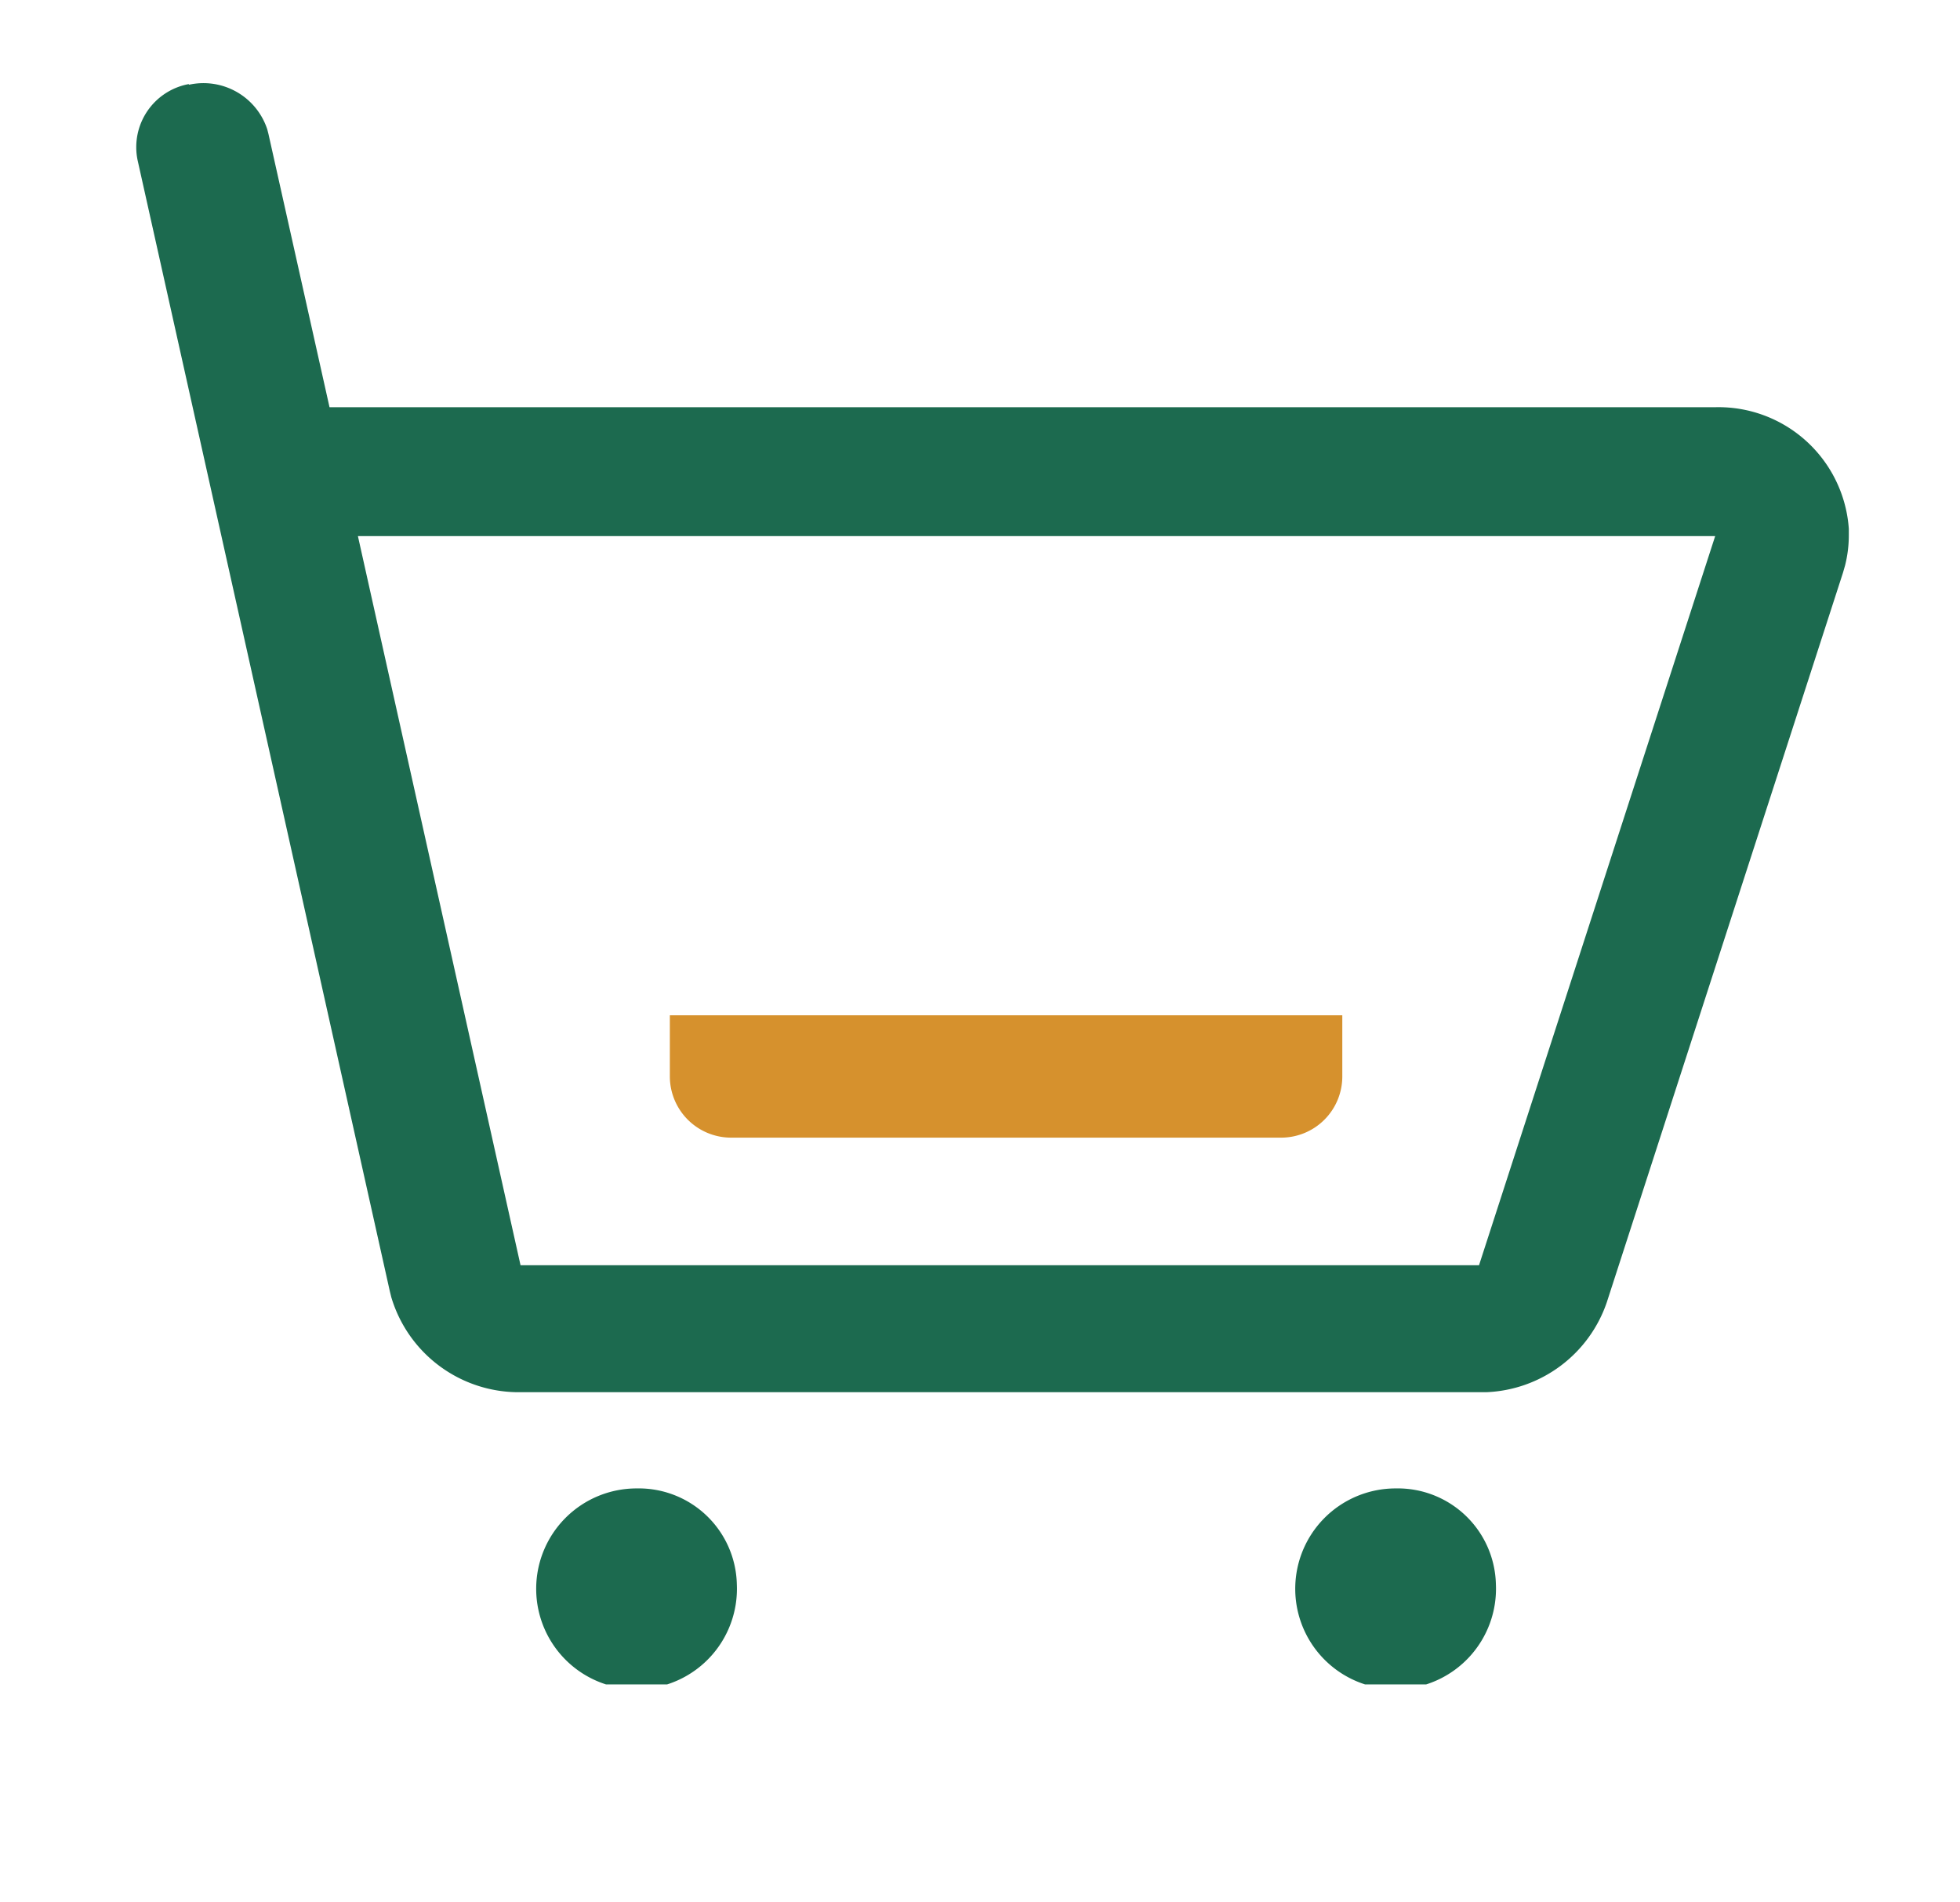 <svg xmlns="http://www.w3.org/2000/svg" xmlns:xlink="http://www.w3.org/1999/xlink" width="16.5" height="16.009" viewBox="0 0 16.5 16.009"><defs><style>.a,.c{fill:#e1ab5d;}.b{opacity:0;}.c{stroke:#707070;}.d{clip-path:url(#a);}.e{fill:#1c6a4f;}.f{fill:#d6912d;}</style><clipPath id="a"><rect class="a" width="14.429" height="13.478"/></clipPath></defs><g transform="translate(0.5 0.009)"><g class="b"><rect class="a" width="14.587" height="16" transform="translate(1.413)"/><rect class="c" width="15.328" height="14.741" transform="translate(0 0.491)"/></g><g transform="translate(0.647 0.693)"><g class="d"><g transform="translate(-0.005 -0.001)"><path class="e" d="M705.9,1118.676a.565.565,0,0,1,.658.376l.01.039.514,2.3h11.665a1.1,1.1,0,0,1,1.125,1.024v.054a1.036,1.036,0,0,1-.032.256l-.018.062-1.987,6.138a1.119,1.119,0,0,1-1.017.758h-8.128a1.12,1.12,0,0,1-1.088-.8l-.013-.053-2.123-9.52a.54.54,0,0,1,.43-.639Zm12.847,3.8H707.321l1.369,6.138h8.069Z" transform="translate(-705.45 -1118.664)"/><path class="e" d="M716.666,1130.964a.845.845,0,1,1-.844-.808h0a.826.826,0,0,1,.844.808m-6.39,0a.845.845,0,1,1-.844-.808h0a.826.826,0,0,1,.844.808" transform="translate(-705.215 -1118.327)"/></g></g><path class="f" d="M715.041,1126.257v.515a.515.515,0,0,1-.515.515h-4.631a.516.516,0,0,1-.515-.515v-.515Z" transform="translate(-704.888 -1118.412)"/></g></g></svg>